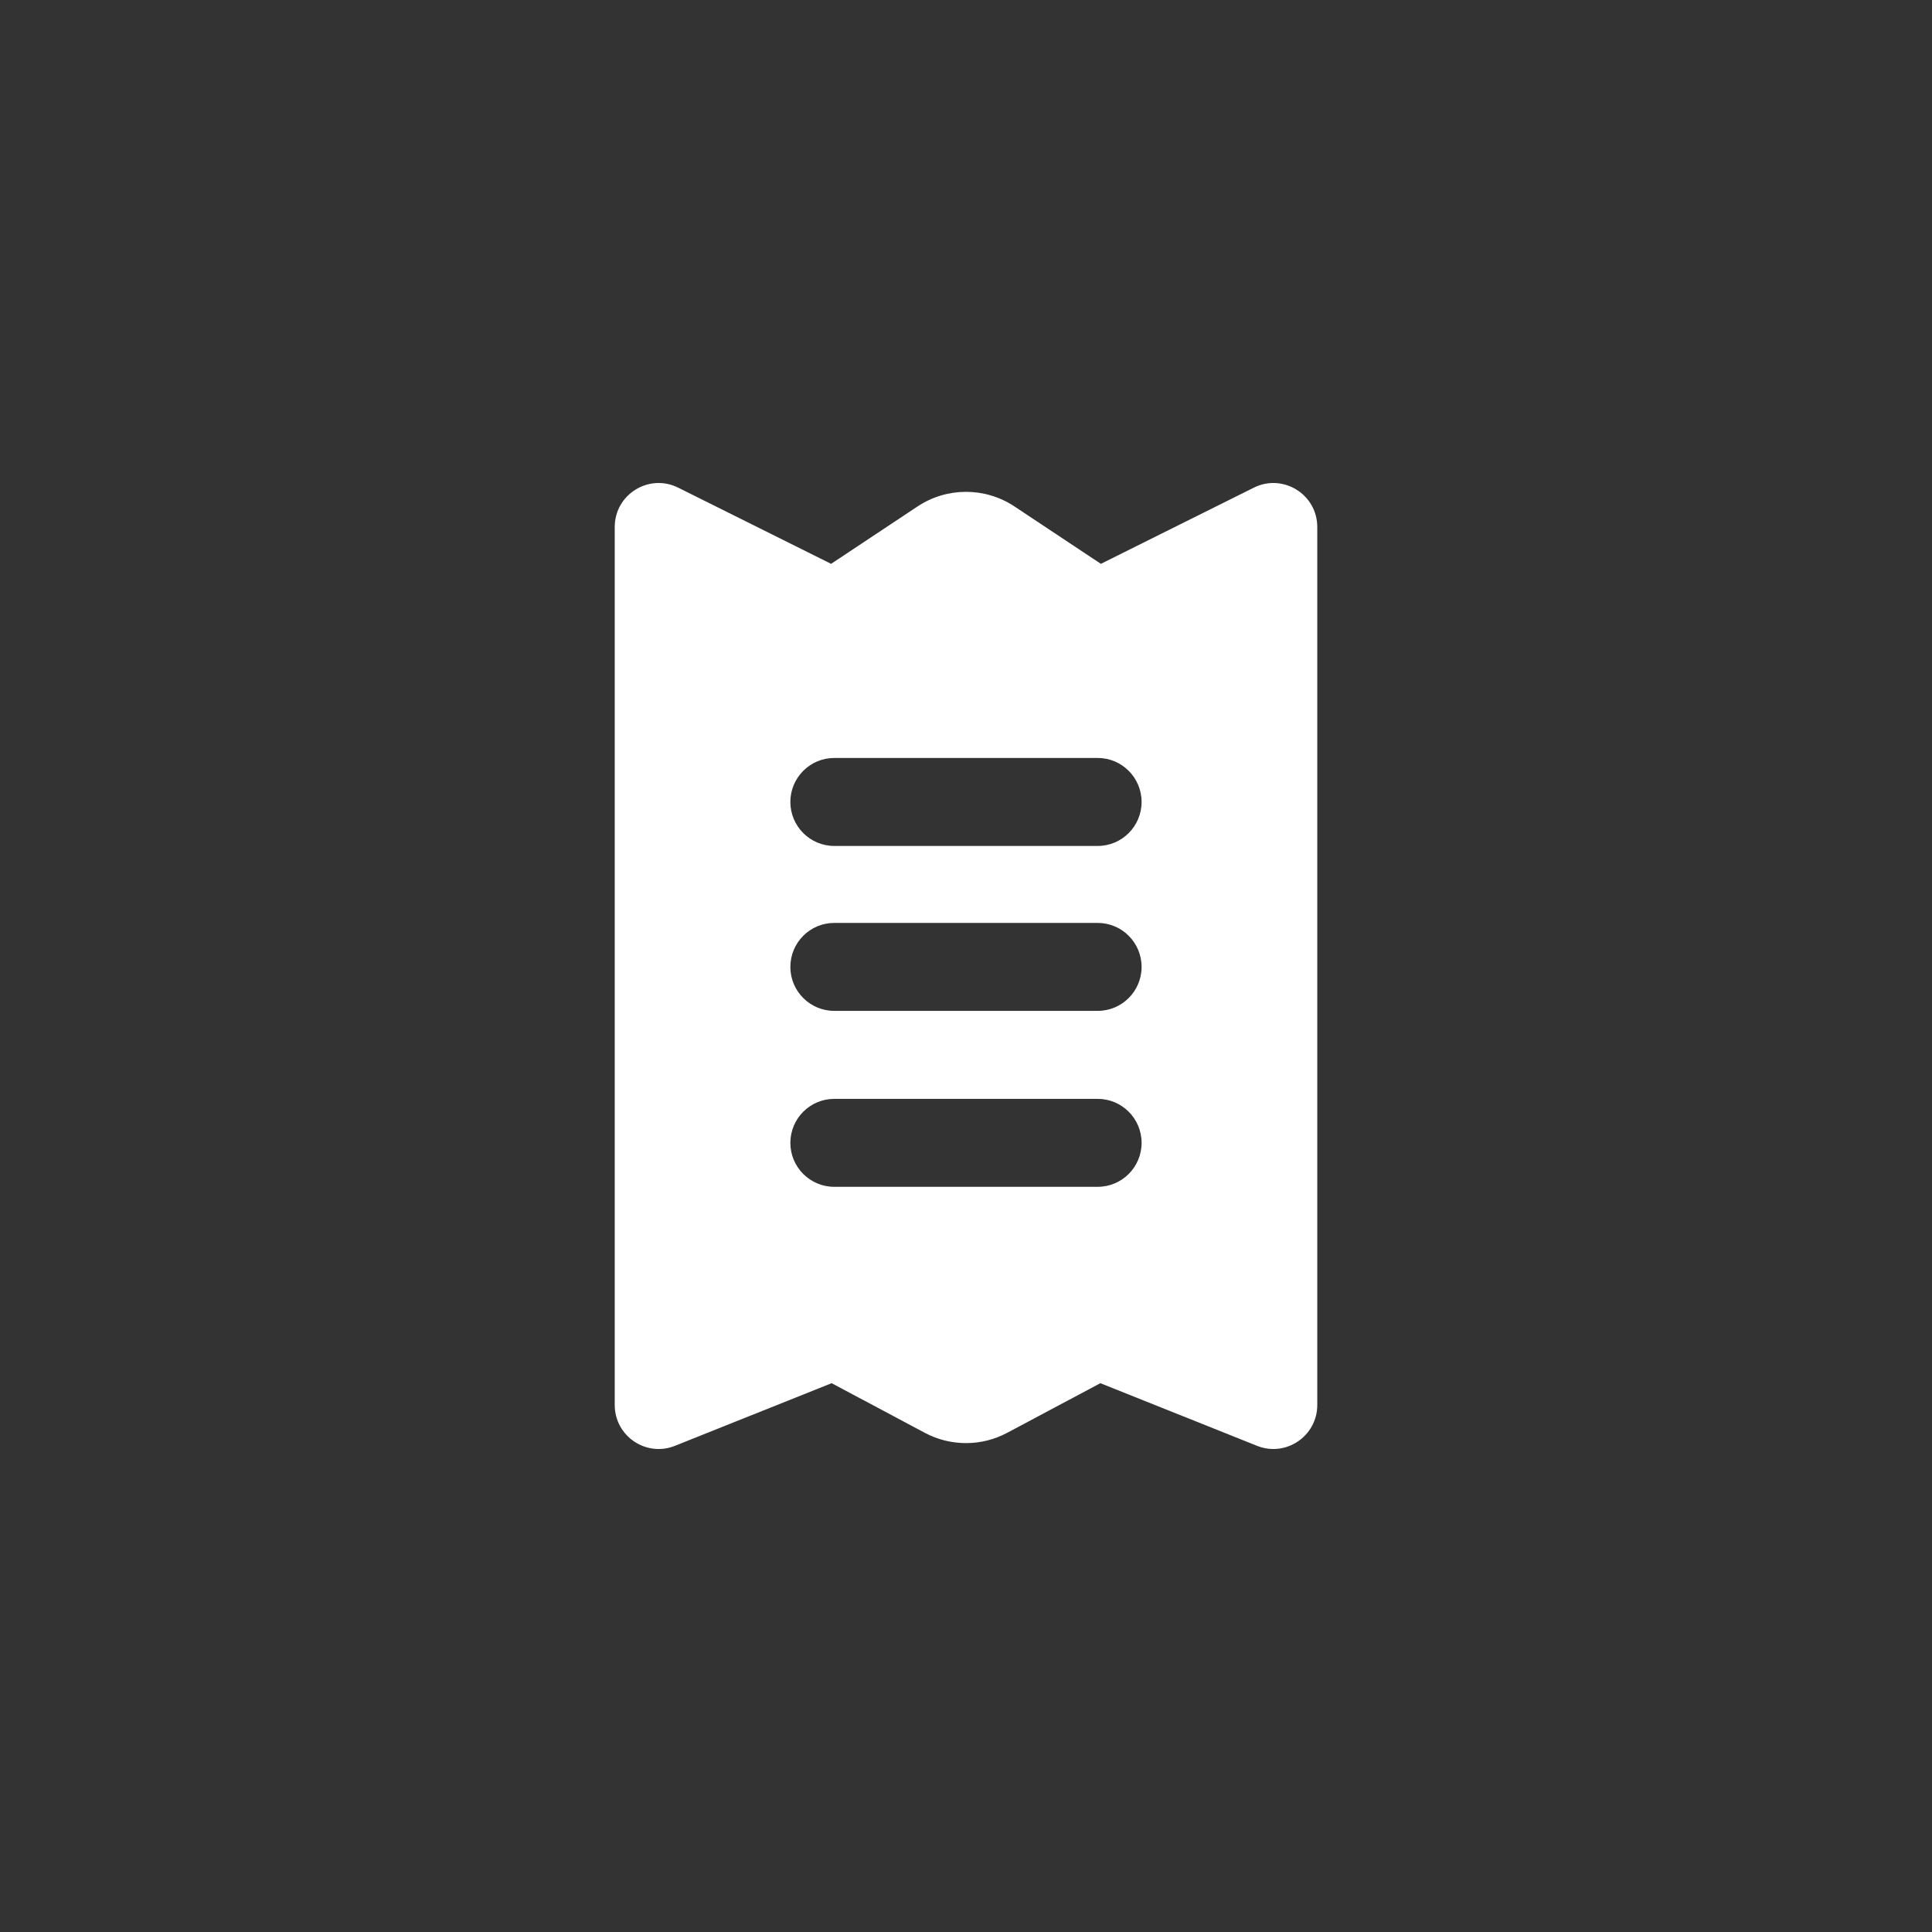 <?xml version="1.0" encoding="UTF-8"?>
<svg width="44px" height="44px" viewBox="0 0 44 44" version="1.1" xmlns="http://www.w3.org/2000/svg" xmlns:xlink="http://www.w3.org/1999/xlink">
    <rect x="0" y="0" width="44" height="44" fill="#333333" stroke="none"/>
    <!-- Generator: Sketch 58 (84663) - https://sketch.com -->
    <title>icon/icon-bill@2x</title>
    <desc>Created with Sketch.</desc>
    <g id="icon/icon-bill" stroke="none" stroke-width="1" fill="none" fill-rule="evenodd">
        <path d="M30,31.997 C30,32.706 29.286,33.19 28.629,32.928 L25.06,31.501 L22.939,32.631 C22.352,32.944 21.648,32.944 21.061,32.631 L18.94,31.501 L15.371,32.928 C14.714,33.19 14,32.706 14,31.997 L14,12.003 C14,11.259 14.78,10.775 15.445,11.106 L18.928,12.841 L20.895,11.535 C21.565,11.09 22.435,11.09 23.105,11.535 L25.072,12.841 L28.555,11.106 C29.22,10.775 30,11.259 30,12.003 L30,31.997 Z M19,23.022 L24.999,23.022 C25.551,23.022 25.999,22.574 25.999,22.021 C25.999,21.467 25.551,21.019 24.999,21.019 L19,21.019 C18.448,21.019 18,21.467 18,22.021 C18,22.574 18.448,23.022 19,23.022 Z M19,19.266 L24.999,19.266 C25.551,19.266 25.999,18.817 25.999,18.264 C25.999,17.711 25.551,17.262 24.999,17.262 L19,17.262 C18.448,17.262 18,17.711 18,18.264 C18,18.817 18.448,19.266 19,19.266 Z M19,27.029 L24.999,27.029 C25.551,27.029 25.999,26.581 25.999,26.028 C25.999,25.474 25.551,25.026 24.999,25.026 L19,25.026 C18.448,25.026 18,25.474 18,26.028 C18,26.581 18.448,27.029 19,27.029 Z" id="icon-bill" fill="#FFFFFF" fill-rule="nonzero"></path>
    </g>
</svg>